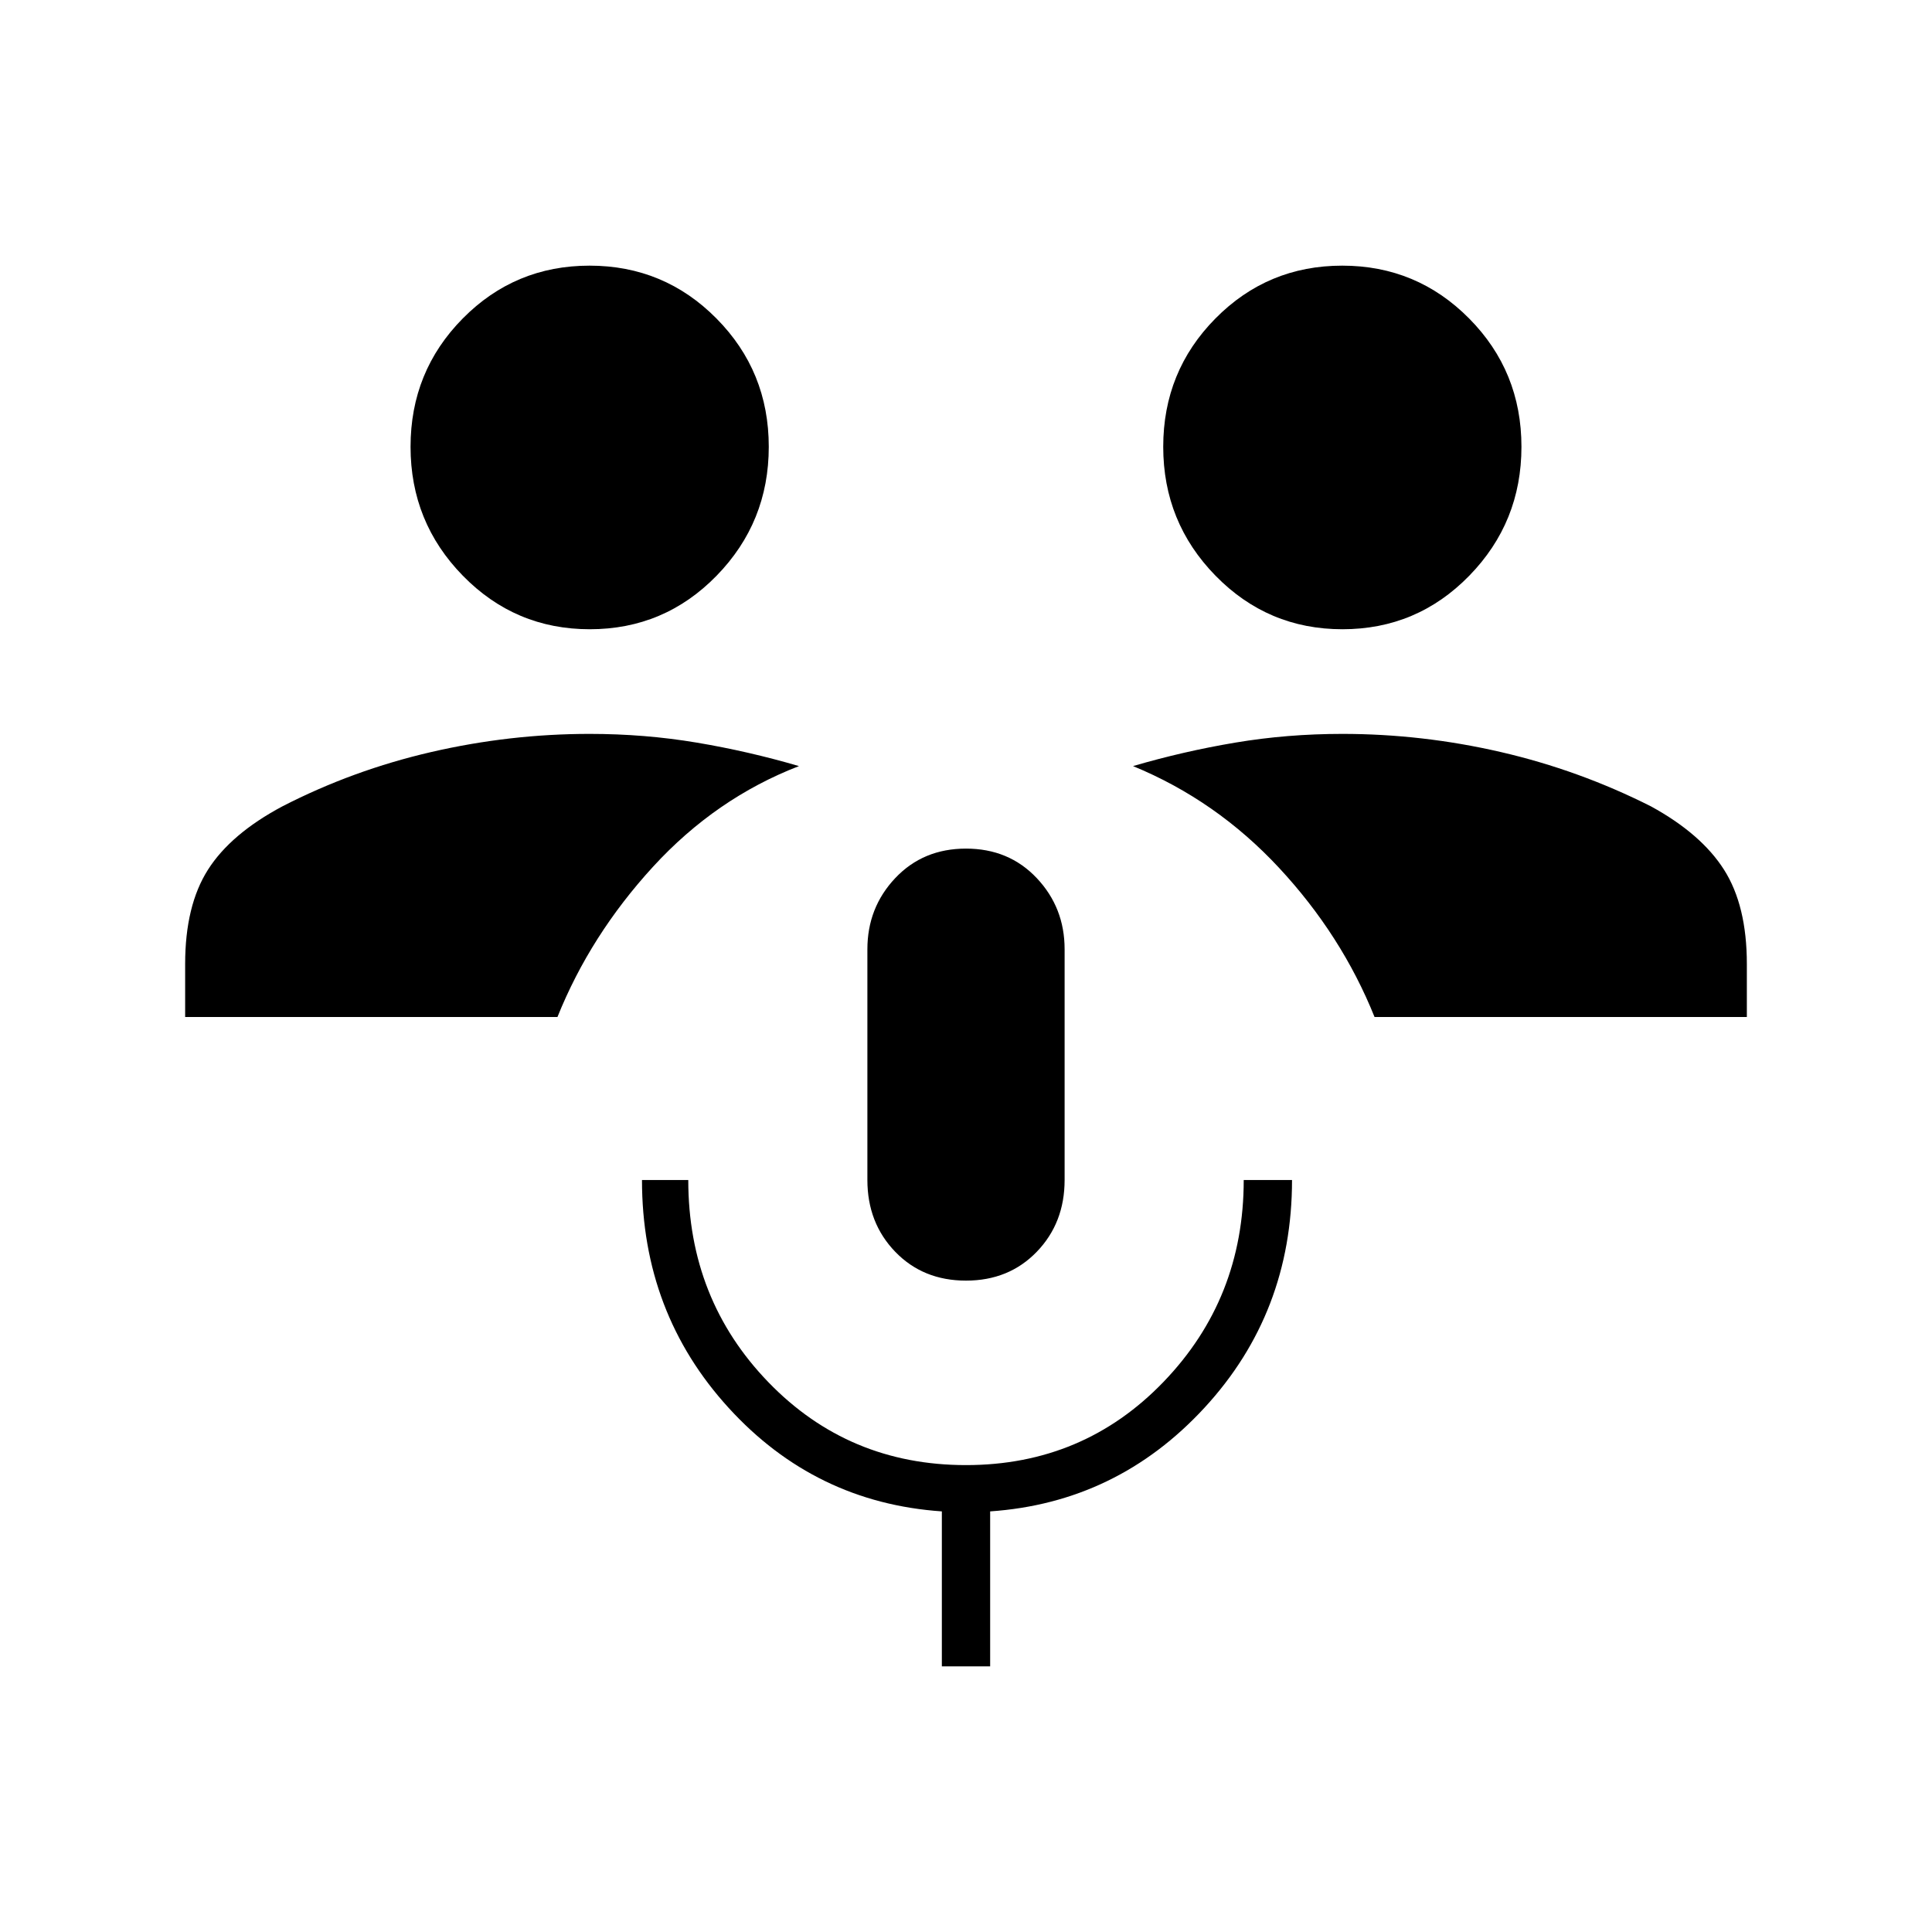 <svg xmlns="http://www.w3.org/2000/svg" height="40" viewBox="0 -960 960 960" width="40"><path d="M468-132v-77q-63-4.333-106-51.5t-43-113.167h23q0 59.334 39.833 100.5Q421.667-232 480-232t98.167-41.374Q618-314.748 618-373.667h24q0 66-43.5 113.167T492-209v77h-24Zm12-191.667q-21.333 0-35.167-14.333Q431-352.333 431-373.667v-114.666q0-20.667 13.833-35.334 13.834-14.666 35.167-14.666 21.333 0 35.167 14.666Q529-509 529-488.333v114.666q0 21.334-13.833 35.667-13.834 14.333-35.167 14.333Zm-388-131V-481q0-29 11.333-46.833 11.334-17.834 37-31.5 35-18 74-27t78.667-9q27.387 0 53.193 4.333Q372-586.667 397-579.333q-41.333 16-72.5 50T277-454.667H92Zm591 0q-16.333-40.666-47.5-74.166t-72.5-50.5q25-7.334 50.807-11.667 25.806-4.333 53.193-4.333 39.667 0 78.667 9t74.666 27q25 13.666 36.334 31.5Q868-510 868-481v26.333H683ZM293.059-647.333q-37.059 0-63.059-26.584Q204-700.5 204-738t25.941-63.75q25.941-26.25 63-26.25T356-801.75q26 26.25 26 63.75t-25.941 64.083q-25.941 26.584-63 26.584Zm374 0q-37.059 0-63.059-26.584Q578-700.5 578-738t25.941-63.75q25.941-26.25 63-26.25T730-801.75q26 26.25 26 63.75t-25.941 64.083q-25.941 26.584-63 26.584Z"/></svg>
